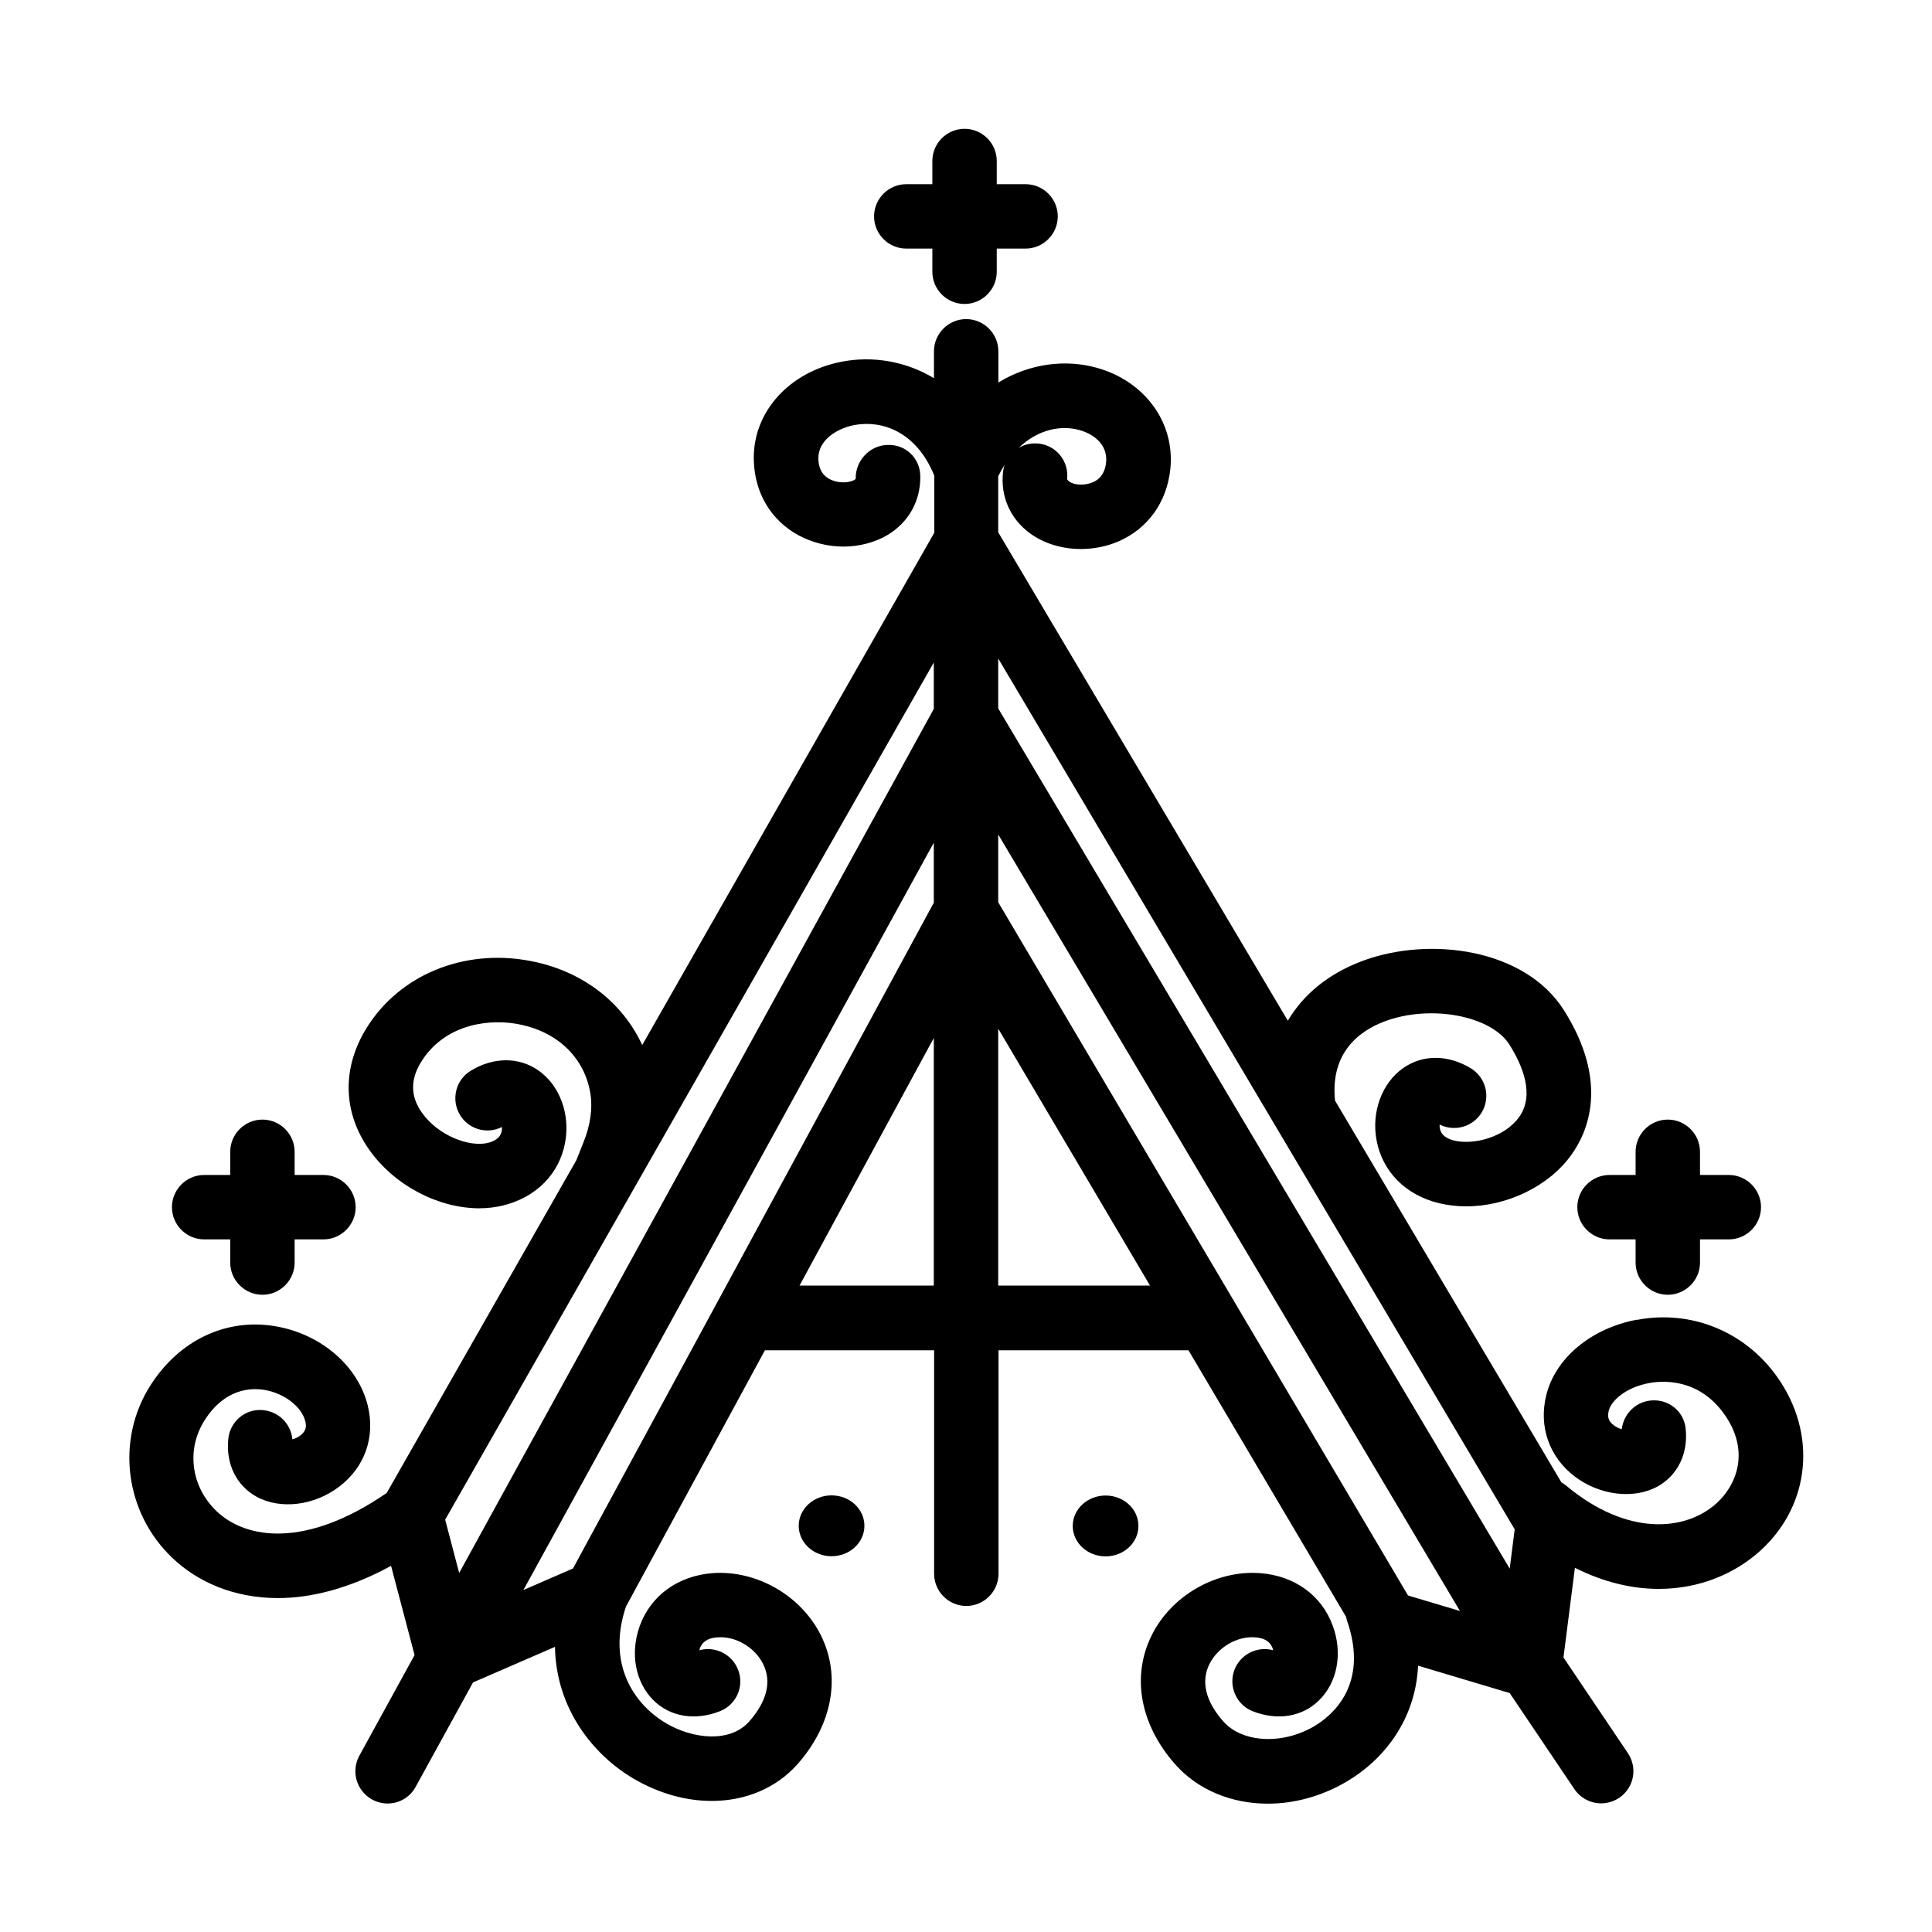<?xml version="1.0" encoding="UTF-8"?>
<svg id="icons" xmlns="http://www.w3.org/2000/svg" viewBox="0 0 120 120">
  <path d="m101.66,81.97c-2.84.54-5.05,2.38-5.62,4.69-.48,1.94.18,3.83,1.76,5.04,1.56,1.19,3.69,1.44,5.17.62,1.24-.7,1.89-2.03,1.73-3.58-.11-1.1-1.08-1.87-2.19-1.75-.95.1-1.67.86-1.78,1.78-.2-.05-.43-.17-.62-.35-.22-.22-.27-.45-.19-.79.16-.65,1.07-1.45,2.48-1.72.88-.17,3.11-.31,4.7,1.93,1.61,2.27.77,4.38-.45,5.5-1.92,1.77-5.56,2.12-9.38-1.07-.09-.08-.19-.14-.29-.2l-14.06-23.71c-.3-2.97,1.49-4.33,3.11-4.93,2.83-1.05,6.58-.35,7.72,1.45.82,1.3,1.59,3.13.6,4.51-.89,1.24-2.81,1.75-4.04,1.45-.68-.17-.8-.51-.84-.62-.05-.13-.06-.26-.05-.37.92.46,2.06.15,2.61-.75.57-.95.27-2.17-.68-2.75-1.41-.85-2.97-.86-4.18-.02-1.33.92-2,2.72-1.67,4.49.36,1.95,1.81,3.41,3.87,3.91.55.13,1.12.2,1.69.2,2.51,0,5.12-1.22,6.54-3.2,1.04-1.44,2.35-4.53-.46-8.98-2.44-3.86-8.39-4.6-12.5-3.07-2.1.78-3.68,2.07-4.65,3.72l-17.99-30.34v-3.48c.13-.25.26-.49.4-.71-.05.14-.08.29-.1.45-.17,1.52.45,2.91,1.68,3.81.88.64,2,.97,3.16.97.8,0,1.62-.16,2.37-.49,1.8-.8,2.96-2.42,3.18-4.46.31-2.89-1.58-5.48-4.58-6.31-1.88-.52-4.11-.3-6.1.92v-1.94c0-1.1-.9-2-2-2s-2,.9-2,2v1.67c-1.81-1.09-3.87-1.38-5.7-1.03-3.31.63-5.57,3.15-5.49,6.13.05,2.03,1.07,3.73,2.78,4.66.86.46,1.83.7,2.79.7s1.96-.25,2.77-.74c1.31-.8,2.04-2.15,2-3.68-.03-1.1-.95-1.96-2.06-1.89-1.1.03-1.98,1-1.95,2.1-.06.1-.56.32-1.2.17-.73-.17-1.1-.65-1.12-1.41-.03-1.15,1.14-1.89,2.24-2.1,1.68-.31,3.83.37,4.96,3.14v3.55l-18.14,31.82c-1.2-2.59-3.58-4.49-6.64-5.16-4.09-.9-8.13.6-10.3,3.82-1.71,2.54-1.73,5.39-.04,7.81,1.57,2.25,4.32,3.67,6.86,3.67.5,0,.99-.06,1.46-.17,2.06-.5,3.51-1.96,3.87-3.91.33-1.77-.34-3.57-1.67-4.49-1.21-.84-2.78-.83-4.18.02-.95.57-1.25,1.8-.68,2.75.54.9,1.68,1.22,2.61.75,0,.11,0,.24-.05.37-.04.11-.16.46-.84.62-1.13.27-3.08-.44-4.1-1.9-.73-1.05-.71-2.13.07-3.29,1.51-2.25,4.25-2.56,6.12-2.15,2.34.51,3.94,2.11,4.29,4.27.15.92,0,1.96-.42,3.01l-.45,1.13-11.78,20.67c-5.01,3.45-8.73,2.88-10.56,1.14-1.6-1.52-1.91-3.85-.74-5.67,1.25-1.95,2.85-2.01,3.7-1.87,1.22.2,2.31,1.03,2.54,1.94.09.34.03.57-.19.79-.18.18-.41.29-.61.34-.08-.93-.82-1.71-1.79-1.81-1.11-.13-2.08.69-2.19,1.78-.16,1.54.49,2.88,1.73,3.58,1.48.83,3.61.58,5.17-.62,1.59-1.21,2.24-3.09,1.76-5.04-.62-2.48-2.93-4.45-5.77-4.92-3.04-.5-5.93.87-7.72,3.67-2.18,3.41-1.6,7.92,1.36,10.73,1.53,1.46,3.78,2.49,6.55,2.49,2.07,0,4.44-.59,7.03-2l1.46,5.54-3.43,6.25c-.53.97-.18,2.18.79,2.72.31.17.64.25.96.25.71,0,1.39-.37,1.75-1.04l3.56-6.48,5.09-2.21c.07,3.89,2.42,6.74,4.89,8.19,1.57.92,3.25,1.38,4.84,1.38,2.08,0,4.01-.78,5.35-2.3,2.16-2.46,2.7-5.44,1.44-7.98-1.23-2.48-3.99-4.06-6.71-3.87-2.15.16-3.85,1.38-4.54,3.27-.62,1.7-.28,3.52.86,4.64,1.04,1.02,2.58,1.27,4.11.67,1.03-.4,1.54-1.56,1.13-2.59-.38-.96-1.42-1.47-2.4-1.2.02-.09.05-.2.12-.3.18-.3.51-.47,1-.5,1.13-.09,2.33.62,2.84,1.66.54,1.08.24,2.31-.86,3.56-1.2,1.36-3.51,1.09-5.16.12-2.01-1.18-3.7-3.7-2.5-7.25l8.63-15.92h10.51v13.88c0,1.1.9,2,2,2s2-.9,2-2v-13.88h11.8l9.79,16.56c.02.06.02.12.04.18,1.43,4.05-.94,5.97-2.02,6.61-1.99,1.17-4.47,1.03-5.65-.3-1.1-1.25-1.4-2.48-.86-3.56.52-1.04,1.71-1.75,2.84-1.66.48.03.82.2,1,.5.06.1.1.21.12.3-.98-.27-2.02.24-2.4,1.2-.4,1.03.11,2.19,1.13,2.59,1.53.6,3.07.35,4.11-.67,1.15-1.12,1.49-2.94.86-4.64-.69-1.9-2.39-3.12-4.54-3.27-2.72-.19-5.49,1.4-6.71,3.87-1.26,2.54-.72,5.52,1.44,7.98,1.43,1.63,3.54,2.47,5.78,2.47,1.63,0,3.33-.45,4.89-1.37,2.27-1.33,4.28-3.8,4.44-7.2l5.69,1.7,4.02,5.97c.39.57,1.02.88,1.66.88.38,0,.77-.11,1.12-.34.92-.62,1.16-1.86.54-2.78l-4-5.94.71-5.57c1.81.91,3.57,1.31,5.21,1.31,2.54,0,4.76-.95,6.36-2.42,3.07-2.83,3.48-7.25.99-10.75-2-2.82-5.34-4.18-8.7-3.54Zm-34.62-55.26c.88.24,1.78.9,1.66,2.02-.08.74-.47,1.19-1.17,1.33-.65.14-1.18-.09-1.25-.31.12-1.1-.67-2.08-1.77-2.2-.07,0-.15-.01-.22-.01-.37,0-.72.1-1.02.28,1.25-1.2,2.69-1.41,3.77-1.11Zm12.23,43.31s0,0,0,0l14.81,24.97-.31,2.44-31.77-53.43v-3.1l17.27,29.12Zm-50.75,27.68l-.87-3.31,30.35-53.24v2.88l-29.48,53.67Zm29.48-45.36v3.73l-22.41,41.35-3.08,1.34,25.49-46.42Zm-8.34,27.51l8.34-15.38v15.38h-8.34Zm12.34,0v-15.96l9.43,15.96h-9.43Zm25.45,19.24l-25.45-43.05v-4.21l28.68,48.23-3.22-.96Z"/>
  <path d="m16.3,69.54c-1.1,0-2,.9-2,2v1.44h-1.62c-1.1,0-2,.9-2,2s.9,2,2,2h1.62v1.44c0,1.1.9,2,2,2s2-.9,2-2v-1.44h1.79c1.1,0,2-.9,2-2s-.9-2-2-2h-1.79v-1.44c0-1.1-.9-2-2-2Z"/>
  <path d="m103.59,69.54c-1.1,0-2,.9-2,2v1.44h-1.62c-1.1,0-2,.9-2,2s.9,2,2,2h1.62v1.44c0,1.1.9,2,2,2s2-.9,2-2v-1.44h1.79c1.1,0,2-.9,2-2s-.9-2-2-2h-1.79v-1.44c0-1.1-.9-2-2-2Z"/>
  <path d="m59.91,8c-1.1,0-2,.9-2,2v1.44h-1.62c-1.1,0-2,.9-2,2s.9,2,2,2h1.62v1.44c0,1.1.9,2,2,2s2-.9,2-2v-1.44h1.79c1.1,0,2-.9,2-2s-.9-2-2-2h-1.79v-1.44c0-1.1-.9-2-2-2Z"/>
  <path d="m70.71,94.78c0-1.05-.91-1.89-2.04-1.89s-2.04.85-2.04,1.89.91,1.89,2.04,1.89,2.04-.85,2.04-1.89Z"/>
  <path d="m51.65,92.88c-1.13,0-2.04.85-2.04,1.89s.91,1.89,2.04,1.89,2.04-.85,2.04-1.89-.91-1.89-2.04-1.89Z"/>
</svg>